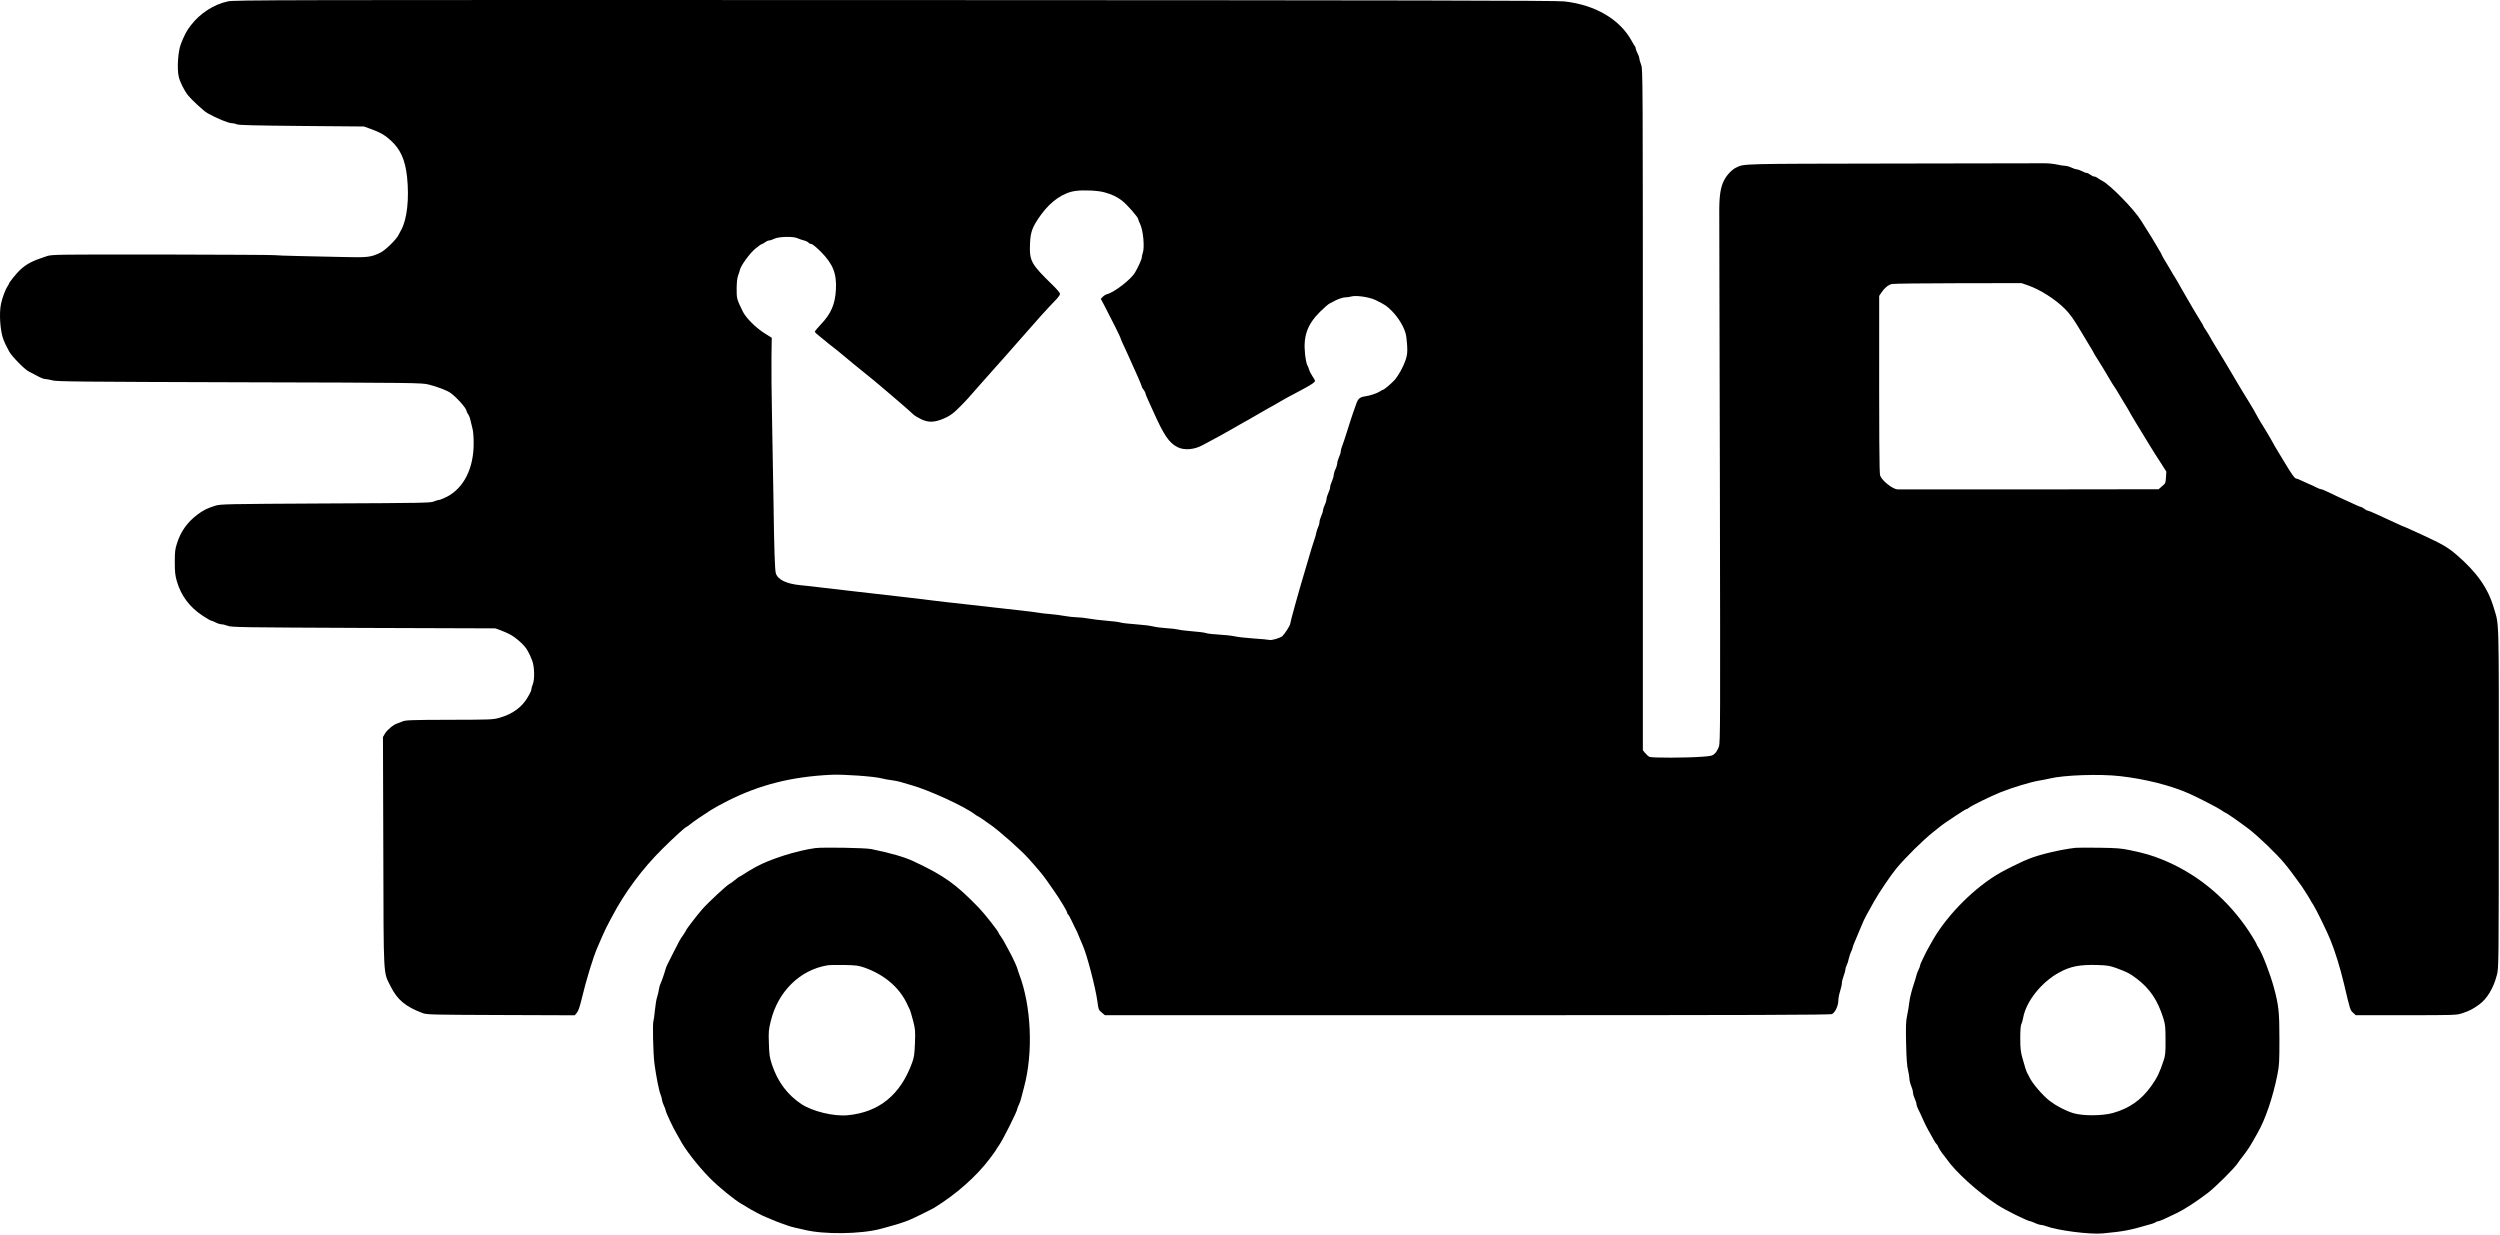 <svg width="1352" height="668" viewBox="0 0 1352 668" fill="currentColor" xmlns="http://www.w3.org/2000/svg">
<path d="M123.214 0.757C115.622 2.391 108.175 7.195 103.178 13.73C100.92 16.661 99.623 19.111 97.797 23.868C96.307 27.663 95.683 36.888 96.596 41.164C97.268 44.288 99.478 48.756 101.833 51.735C103.707 54.041 110.241 60.095 112.115 61.152C117.16 63.987 123.502 66.629 125.472 66.629C126.289 66.629 127.442 66.918 128.018 67.206C128.835 67.686 137.147 67.879 162.948 68.119L196.821 68.407L200.281 69.656C205.614 71.578 208.257 73.116 211.428 76.046C216.617 80.851 219.115 86.425 220.124 95.554C221.373 107.373 220.172 118.52 217.001 124.286C216.617 124.958 215.944 126.256 215.464 127.168C214.263 129.619 208.257 135.432 205.71 136.634C200.569 139.132 198.936 139.324 185.386 138.988C178.468 138.844 167.609 138.604 161.267 138.459C154.925 138.315 149.111 138.123 148.294 137.979C147.525 137.835 120.139 137.739 87.515 137.643C31.492 137.595 28.033 137.643 25.534 138.459C17.511 141.054 14.435 142.639 10.736 146.099C9.006 147.684 4.874 152.825 4.874 153.354C4.874 153.546 4.49 154.267 4.009 154.94C2.952 156.477 1.223 161.09 0.55 164.309C-0.555 169.402 0.07 178.915 1.847 183.623C2.568 185.497 2.856 186.074 4.97 190.11C6.316 192.608 13.234 199.719 15.444 200.824C16.357 201.305 17.799 202.073 18.568 202.458C22.171 204.428 23.564 205.004 24.622 205.004C25.246 205.004 26.976 205.341 28.417 205.725C30.723 206.35 44.321 206.494 129.556 206.734C226.034 206.974 228.148 207.022 231.896 207.983C236.46 209.136 241.457 211.01 243.427 212.356C246.742 214.614 252.316 220.812 252.316 222.301C252.316 222.59 252.7 223.454 253.229 224.127C253.709 224.848 254.238 226.193 254.382 227.106C254.574 228.019 255.054 229.989 255.439 231.43C255.919 233.112 256.159 236.139 256.159 239.838C256.159 253.34 250.826 263.91 241.649 268.666C239.823 269.579 237.95 270.348 237.469 270.348C236.989 270.348 235.739 270.732 234.73 271.165C233.001 271.982 228.773 272.03 176.161 272.27C121.052 272.558 119.37 272.606 116.343 273.519C112.115 274.816 109.857 275.97 106.734 278.324C101.4 282.36 97.845 287.261 95.827 293.507C94.674 297.014 94.53 298.215 94.53 303.981C94.53 309.362 94.722 311.14 95.635 314.311C97.941 322.239 102.505 328.293 109.616 333.001C111.875 334.491 113.989 335.692 114.325 335.692C114.613 335.692 115.718 336.124 116.679 336.653C117.688 337.181 119.082 337.614 119.754 337.614C120.475 337.614 121.964 337.998 123.118 338.431C125.087 339.247 130.229 339.295 196.581 339.584L267.931 339.824L270.814 340.881C272.399 341.506 274.561 342.418 275.618 342.995C279.222 344.869 283.882 349.145 285.228 351.74C285.516 352.268 285.996 353.181 286.285 353.709C286.573 354.238 287.246 355.872 287.822 357.313C289.072 360.58 289.216 367.451 288.111 370.141C287.726 371.054 287.39 372.207 287.39 372.64C287.39 373.361 286.957 374.37 285.42 377.012C282.345 382.393 277.252 386.141 270.189 388.159C266.634 389.168 265.721 389.216 242.946 389.264C222.527 389.312 219.163 389.456 217.722 390.129C216.809 390.513 215.512 391.042 214.839 391.234C212.917 391.763 209.266 394.79 208.161 396.759L207.104 398.585L207.296 460.47C207.488 530.186 207.2 525.333 211.236 533.405C214.839 540.66 219.307 544.407 228.532 547.867C230.791 548.732 233.145 548.78 270.862 548.924L310.837 549.068L311.99 547.675C312.807 546.666 313.575 544.407 314.729 539.603C316.939 530.234 320.927 517.213 323.041 512.504C323.569 511.303 324.146 509.91 324.386 509.381C324.866 508.18 327.221 502.943 327.797 501.79C328.758 499.964 329.335 498.763 329.719 498.09C329.959 497.706 330.536 496.601 331.016 495.688C337.791 482.715 347.4 469.743 358.307 458.98C364.505 452.83 370.751 447.161 371.28 447.161C371.472 447.161 372.481 446.44 373.586 445.527C375.556 443.941 378.246 442.116 384.396 438.128C386.126 437.023 390.258 434.716 393.573 433.083C410.87 424.386 427.975 420.062 449.308 419.005C455.986 418.669 472.851 419.87 476.935 420.975C478.28 421.311 480.634 421.792 482.22 421.936C483.805 422.128 485.968 422.561 487.025 422.897C488.082 423.233 490.628 424.002 492.742 424.579C502.015 427.125 521.33 435.966 527 440.242C527.816 440.866 528.633 441.395 528.777 441.395C528.922 441.395 529.979 442.068 531.084 442.836C532.237 443.653 534.255 445.047 535.552 445.959C540.02 448.986 552.272 459.845 556.164 464.217C561.834 470.559 564.14 473.346 566.302 476.469C567.359 477.959 569.089 480.505 570.194 482.043C573.413 486.655 577.112 492.853 577.112 493.526C577.112 493.91 577.305 494.343 577.593 494.487C577.833 494.631 578.746 496.216 579.563 497.994C580.38 499.772 581.293 501.646 581.581 502.174C581.821 502.703 582.254 503.472 582.446 503.856C582.638 504.24 583.263 505.778 583.839 507.219C584.416 508.661 585.184 510.486 585.569 511.303C587.779 516.156 592.487 534.125 593.497 541.717C594.025 545.945 594.169 546.233 595.803 547.579L597.532 549.02H793.564C948.179 549.02 989.835 548.876 990.748 548.395C992.43 547.579 994.111 543.975 994.159 541.284C994.159 540.035 994.592 537.681 995.12 536.047C995.649 534.414 996.081 532.444 996.081 531.675C996.081 530.906 996.514 529.177 997.042 527.783C997.571 526.39 998.003 524.804 998.003 524.276C998.003 523.747 998.291 522.738 998.676 522.018C999.06 521.345 999.589 519.711 999.829 518.414C1000.12 517.117 1000.69 515.435 1001.08 514.666C1001.51 513.85 1001.85 512.937 1001.85 512.648C1001.85 512.312 1002.28 511.111 1002.76 510.006C1003.24 508.853 1004.15 506.739 1004.73 505.297C1005.31 503.856 1006.17 501.79 1006.65 500.733C1007.08 499.676 1007.71 498.282 1008 497.61C1008.48 496.505 1009.77 494.15 1013.62 487.28C1016.12 482.763 1022.89 472.818 1025.68 469.502C1030.96 463.256 1039.56 454.752 1045.33 450.091C1048.45 447.545 1051.43 445.239 1051.91 444.998C1052.39 444.71 1055.08 442.932 1057.87 441.011C1060.7 439.137 1063.2 437.551 1063.49 437.551C1063.78 437.551 1064.36 437.263 1064.74 436.879C1065.99 435.773 1076.61 430.584 1082.09 428.374C1088.38 425.876 1098.42 422.849 1102.65 422.176C1104.43 421.888 1107.07 421.359 1108.51 421.023C1116.05 419.149 1135.56 418.477 1146.47 419.726C1160.11 421.263 1174 424.771 1183.94 429.191C1188.8 431.353 1199.7 436.975 1201.29 438.128C1202.3 438.848 1203.26 439.473 1203.4 439.473C1203.93 439.473 1211.14 444.518 1216.14 448.314C1221.33 452.302 1230.89 461.527 1235.21 466.62C1237.28 469.022 1241.12 474.163 1244.82 479.352C1245.93 480.89 1249.77 487.088 1249.77 487.328C1249.77 487.376 1250.25 488.193 1250.87 489.057C1252.32 491.22 1258.42 503.664 1260.24 508.18C1262.89 514.666 1265.48 523.171 1267.55 531.723C1271.05 546.57 1270.96 546.233 1272.54 547.675L1273.98 549.02H1301.18C1327.65 549.02 1328.42 548.972 1331.45 548.011C1335.58 546.618 1337.26 545.753 1340.67 543.302C1345 540.179 1348.51 534.366 1350.33 527.207C1351.29 523.363 1351.34 522.738 1351.34 431.305C1351.39 330.166 1351.58 338.815 1348.65 328.725C1345.53 318.107 1339.52 309.506 1328.52 300.041C1323.95 296.101 1320.69 294.179 1310.31 289.423C1301.76 285.483 1300.12 284.762 1299.93 284.762C1299.79 284.762 1298.06 283.993 1295.99 283.032C1293.97 282.072 1291.43 280.918 1290.37 280.438C1289.31 279.957 1286.76 278.804 1284.7 277.843C1282.63 276.882 1280.71 276.114 1280.37 276.114C1280.04 276.114 1279.27 275.681 1278.6 275.153C1277.92 274.624 1277.2 274.192 1276.92 274.192C1276.68 274.192 1275.57 273.759 1274.51 273.279C1272.69 272.414 1270.91 271.597 1264.42 268.666C1262.84 267.946 1260.29 266.745 1258.75 265.976C1257.22 265.207 1255.68 264.582 1255.25 264.582C1254.86 264.582 1253.71 264.15 1252.75 263.622C1251.79 263.093 1249.91 262.228 1248.57 261.7C1247.27 261.123 1245.35 260.258 1244.34 259.778C1243.28 259.249 1242.18 258.817 1241.84 258.817C1240.98 258.817 1239.44 256.655 1234.83 248.967C1232.62 245.268 1230.6 241.904 1230.31 241.472C1230.07 241.039 1229.2 239.55 1228.44 238.109C1227.67 236.667 1225.79 233.496 1224.21 230.998C1222.67 228.547 1220.84 225.472 1220.22 224.223C1219.6 222.974 1217.77 219.803 1216.14 217.208C1212.39 211.154 1212.63 211.491 1210.61 208.127C1209.7 206.542 1208.26 204.139 1207.49 202.842C1206.72 201.497 1205.23 199.095 1204.27 197.413C1203.26 195.731 1202.25 194.002 1201.96 193.569C1201.72 193.089 1200.42 191.023 1199.13 188.909C1196.82 185.161 1195.38 182.663 1194.32 180.741C1194.03 180.212 1193.31 179.107 1192.74 178.242C1192.11 177.425 1191.63 176.609 1191.63 176.416C1191.63 176.176 1190.48 174.254 1187.93 170.122C1187.36 169.257 1184.28 163.972 1182.21 160.369C1181.69 159.408 1180.73 157.774 1180.1 156.717C1179.52 155.66 1178.47 153.834 1177.79 152.633C1177.12 151.432 1176.21 149.895 1175.73 149.174C1175.2 148.501 1174.82 147.829 1174.82 147.684C1174.82 147.588 1173.61 145.57 1172.17 143.216C1170.73 140.862 1169.39 138.604 1169.24 138.219C1169.1 137.835 1168.81 137.162 1168.57 136.778C1168.33 136.393 1167.22 134.52 1166.17 132.694C1165.06 130.82 1163.81 128.754 1163.38 128.033C1162.47 126.64 1158.82 120.778 1157.86 119.241C1154.2 113.283 1141.18 99.974 1137 97.86C1136.23 97.475 1135.13 96.803 1134.5 96.322C1133.88 95.842 1133.01 95.457 1132.53 95.457C1132.05 95.457 1131.14 95.025 1130.47 94.496C1129.8 93.968 1128.93 93.536 1128.5 93.536C1128.07 93.536 1126.91 93.103 1125.95 92.575C1124.94 92.046 1123.69 91.614 1123.17 91.614C1122.64 91.566 1121.34 91.181 1120.28 90.653C1119.23 90.124 1117.74 89.692 1116.92 89.692C1116.15 89.692 1114.18 89.356 1112.59 89.019C1111.01 88.635 1107.89 88.299 1105.63 88.299C1103.37 88.299 1066.18 88.347 1022.99 88.443C940.587 88.587 943.422 88.491 938.954 90.605C936.647 91.662 933.764 94.737 932.323 97.62C930.449 101.223 929.729 106.172 929.777 114.916C929.777 119.145 929.921 185.305 930.113 261.988C930.353 391.426 930.353 401.516 929.584 403.726C929.152 405.072 928.191 406.753 927.422 407.474C926.173 408.675 925.548 408.867 921.032 409.204C912.576 409.876 893.165 409.924 892.012 409.3C891.435 409.011 890.378 408.098 889.706 407.234L888.456 405.744V221.581C888.456 38.474 888.456 37.321 887.495 34.918C886.967 33.573 886.534 32.036 886.534 31.555C886.534 31.027 886.102 29.777 885.573 28.816C885.045 27.808 884.613 26.654 884.613 26.27C884.613 25.838 884.42 25.309 884.18 25.021C883.94 24.78 883.171 23.483 882.45 22.186C876.012 10.415 862.751 2.631 845.935 0.757C841.803 0.277 763.871 0.132 483.902 0.036C144.739 -0.06 126.961 -0.012 123.214 0.757ZM597.292 104.01C601.376 105.115 604.019 106.412 606.805 108.526C609.496 110.592 615.55 117.511 615.55 118.52C615.55 118.856 615.982 119.913 616.463 120.874C618.241 124.334 619.154 133.895 617.952 137.018C617.712 137.691 617.472 138.7 617.472 139.276C617.472 140.141 615.598 144.321 613.868 147.3C611.706 151.096 602.625 158.111 598.589 159.12C597.917 159.312 596.908 159.936 596.379 160.513L595.322 161.618L597.581 165.894C601.136 172.717 605.941 182.326 605.941 182.711C605.941 182.903 606.421 184.056 606.95 185.257C607.526 186.458 608.391 188.332 608.872 189.389C609.304 190.446 610.265 192.512 610.938 193.954C614.061 200.728 617.472 208.56 617.472 209.04C617.472 209.329 617.904 210.097 618.433 210.77C618.961 211.443 619.394 212.211 619.394 212.548C619.394 212.884 620.163 214.806 621.123 216.872C622.084 218.938 623.286 221.581 623.814 222.782C629.484 235.466 632.222 239.454 636.787 241.808C640.438 243.682 646.06 243.202 650.624 240.607C651.393 240.175 656.918 237.196 659.993 235.562C661.05 234.986 664.077 233.256 666.72 231.766C669.362 230.229 671.861 228.788 672.245 228.595C673.735 227.827 675.08 227.058 681.374 223.406C684.93 221.34 688.053 219.563 688.341 219.466C688.581 219.37 689.59 218.794 690.503 218.217C692.473 216.968 697.566 214.181 702.275 211.731C709.001 208.175 711.163 206.782 711.163 205.917C711.163 205.725 710.539 204.572 709.77 203.467C709.001 202.314 708.184 200.728 707.992 199.959C707.8 199.143 707.32 198.038 706.983 197.461C706.599 196.884 706.07 194.242 705.782 191.551C704.725 181.798 706.935 175.552 713.902 168.585C716.112 166.423 718.418 164.405 718.995 164.164C719.571 163.876 720.388 163.492 720.773 163.252C723.031 161.906 726.154 160.801 727.547 160.801C728.46 160.801 729.95 160.609 730.862 160.321C733.361 159.6 740.616 160.657 743.835 162.243C749.12 164.837 749.889 165.318 752.964 168.441C756.135 171.708 758.922 176.176 760.075 180.02C760.459 181.221 760.844 184.248 760.988 186.843C761.18 190.782 761.036 191.936 760.123 194.77C758.874 198.47 756.279 203.131 754.165 205.533C752.532 207.359 748.496 210.77 747.967 210.77C747.727 210.77 747.006 211.154 746.334 211.635C744.748 212.692 740.952 213.989 738.07 214.373C735.379 214.806 734.466 215.575 733.457 218.409C733.025 219.611 732.304 221.677 731.823 223.022C731.343 224.319 729.95 228.643 728.7 232.631C727.451 236.571 726.154 240.559 725.77 241.424C725.385 242.289 725.097 243.49 725.097 244.066C725.097 244.643 724.664 246.084 724.136 247.238C723.607 248.391 723.175 249.88 723.175 250.601C723.127 251.273 722.743 252.715 722.214 253.772C721.686 254.829 721.301 256.27 721.253 256.943C721.253 257.664 720.821 259.153 720.292 260.306C719.764 261.459 719.331 262.901 719.331 263.525C719.331 264.15 718.899 265.543 718.37 266.6C717.842 267.706 717.409 269.147 717.409 269.82C717.361 270.492 716.977 271.934 716.448 272.991C715.92 274.048 715.536 275.393 715.487 275.922C715.487 276.498 715.055 277.891 714.527 279.045C713.998 280.198 713.566 281.735 713.566 282.408C713.566 283.129 713.229 284.33 712.845 285.05C712.461 285.819 712.028 287.213 711.836 288.125C711.692 289.038 711.307 290.576 710.923 291.489C710.298 293.17 708.329 299.609 707.031 304.221C706.695 305.518 705.926 308.017 705.398 309.747C702.611 318.923 697.71 336.605 697.71 337.47C697.71 338.238 694.731 342.899 693.53 344.004C692.281 345.061 687.764 346.406 686.467 346.07C685.891 345.926 682.191 345.541 678.155 345.301C674.119 345.013 669.459 344.532 667.825 344.148C666.143 343.764 662.252 343.331 659.177 343.187C656.102 343.043 652.979 342.659 652.21 342.37C651.489 342.082 648.174 341.65 644.859 341.409C641.543 341.121 638.084 340.737 637.171 340.448C636.258 340.208 633.423 339.872 630.925 339.728C628.427 339.584 625.111 339.151 623.574 338.767C622.084 338.382 617.856 337.854 614.205 337.614C610.601 337.373 606.854 336.941 605.941 336.653C605.028 336.365 601.664 335.932 598.493 335.692C595.322 335.452 590.998 334.923 588.884 334.539C586.77 334.154 583.743 333.818 582.157 333.818C580.572 333.77 577.641 333.482 575.671 333.097C573.701 332.713 570.242 332.281 567.984 332.088C565.725 331.944 562.891 331.608 561.641 331.368C560.44 331.127 556.212 330.599 552.272 330.166C548.38 329.782 542.567 329.109 539.396 328.725C536.225 328.341 529.546 327.572 524.501 327.043C519.504 326.515 513.643 325.842 511.529 325.602C501.246 324.305 480.346 321.854 462.28 319.836C457.668 319.308 450.221 318.443 445.704 317.915C441.236 317.338 435.47 316.713 432.924 316.473C425.332 315.752 420.624 313.494 419.567 310.035C419.038 308.257 418.654 297.062 418.318 271.549C418.173 261.219 417.837 241.664 417.549 228.067C417.261 214.47 417.116 198.662 417.213 192.993L417.357 182.663L413.513 180.26C408.756 177.281 403.375 171.9 401.693 168.441C398.426 161.762 398.378 161.522 398.378 156.093C398.426 152.681 398.666 150.327 399.147 149.03C399.579 147.973 400.012 146.579 400.156 145.907C400.732 143.456 405.585 136.826 408.612 134.375C410.246 133.03 411.783 131.973 412.072 131.973C412.312 131.973 413.08 131.541 413.753 131.012C414.426 130.484 415.387 130.051 415.915 130.051C416.444 130.051 417.741 129.619 418.798 129.09C421.248 127.937 428.888 127.745 431.194 128.802C432.059 129.186 433.645 129.763 434.702 130.003C435.807 130.291 436.96 130.868 437.296 131.252C437.632 131.637 438.305 131.973 438.834 131.973C439.362 131.973 441.524 133.751 443.927 136.153C450.509 142.784 452.575 148.021 452.047 156.813C451.614 164.549 449.404 169.642 444.071 175.263C442.197 177.233 440.707 179.059 440.659 179.347C440.659 179.684 441.812 180.789 443.206 181.846C444.551 182.903 446.137 184.152 446.665 184.632C447.194 185.161 448.107 185.882 448.635 186.266C449.932 187.179 456.659 192.608 456.995 192.993C457.139 193.137 459.302 194.963 461.8 196.981C471.409 204.716 476.022 208.512 479.577 211.635C481.595 213.413 484.43 215.815 485.871 217.016C488.274 219.034 491.109 221.532 493.991 224.175C494.664 224.8 496.49 225.905 498.075 226.673C501.775 228.451 504.754 228.499 509.126 226.866C513.258 225.28 515.564 223.695 519.456 219.659C523.54 215.479 522.531 216.536 530.987 206.926C535.071 202.314 538.627 198.278 538.915 197.99C539.732 197.125 545.546 190.59 549.293 186.266C561.978 171.756 565.677 167.672 571.731 161.378C572.548 160.465 573.269 159.36 573.269 158.879C573.269 158.447 571.539 156.333 569.377 154.267C557.557 142.784 556.645 141.15 557.029 131.781C557.269 125.295 558.374 122.46 563.131 115.925C568.416 108.67 575.191 104.058 581.773 103.241C586.097 102.664 594.025 103.049 597.292 104.01ZM1096.84 154.363C1103.32 156.621 1111.54 161.858 1116.68 166.999C1119.47 169.834 1121.34 172.429 1125.09 178.723C1127.73 183.143 1130.28 187.371 1130.71 188.092C1131.19 188.813 1131.81 189.918 1132.15 190.59C1132.49 191.263 1133.5 192.993 1134.46 194.434C1135.37 195.875 1136.33 197.461 1136.62 197.893C1136.86 198.326 1137.96 200.104 1139.02 201.881C1140.08 203.611 1141.28 205.629 1141.66 206.35C1142.05 207.07 1142.86 208.272 1143.39 209.088C1143.97 209.857 1144.98 211.491 1145.65 212.692C1146.32 213.893 1147.72 216.247 1148.82 217.977C1149.93 219.707 1150.98 221.532 1151.27 222.061C1151.9 223.358 1156.8 231.526 1162.61 240.943C1165.4 245.46 1165.69 245.892 1168.76 250.649L1171.55 255.021L1171.36 258.192C1171.16 261.171 1171.07 261.459 1169.24 262.949L1167.37 264.582L1097.46 264.679C1059.02 264.727 1026.93 264.727 1026.21 264.679C1023.47 264.486 1017.85 260.018 1016.79 257.231C1016.31 255.982 1016.21 237.965 1016.26 171.372V160.032L1017.51 158.159C1019.1 155.756 1021.21 154.027 1023.13 153.594C1024 153.354 1040.09 153.21 1058.93 153.162L1093.23 153.114L1096.84 154.363Z" fill="currentColor"/>
<path d="M440.9 458.644C431.002 459.989 416.492 464.553 408.756 468.83C405.201 470.848 404.144 471.472 402.318 472.673C401.165 473.442 400.108 474.067 399.964 474.067C399.771 474.067 398.666 474.884 397.465 475.893C396.264 476.902 394.919 477.862 394.534 478.007C393.333 478.439 382.955 488.096 379.832 491.652C376.901 495.015 370.991 502.703 370.991 503.183C370.991 503.327 370.271 504.432 369.454 505.682C367.628 508.276 367.436 508.661 364.169 515.147C362.871 517.789 361.43 520.576 361.046 521.345C360.613 522.114 360.133 523.411 359.893 524.228C359.364 526.342 357.586 531.339 357.106 532.203C356.866 532.636 356.529 533.933 356.337 535.086C356.193 536.287 355.712 538.113 355.376 539.17C354.992 540.227 354.463 543.446 354.175 546.329C353.887 549.26 353.55 551.807 353.406 551.999C352.83 552.912 353.214 569.968 353.935 575.302C354.896 582.412 356.385 589.956 357.298 592.118C357.682 593.079 358.019 594.28 358.019 594.857C358.067 595.385 358.451 596.73 358.98 597.787C359.508 598.844 359.893 599.998 359.941 600.286C359.941 601.295 363.929 609.799 365.946 613.162C366.571 614.219 367.34 615.517 367.58 616.045C370.223 621.234 377.045 630.075 383.676 636.898C388.48 641.798 397.321 649.005 401.021 651.071C401.837 651.504 403.135 652.273 403.904 652.801C406.162 654.291 412.888 657.798 414.474 658.327C415.291 658.615 416.684 659.191 417.597 659.624C419.086 660.344 420.864 661.017 426.245 662.891C427.158 663.227 428.888 663.66 430.089 663.948C431.29 664.188 433.452 664.717 434.942 665.053C445.464 667.696 465.404 667.455 476.214 664.573C485.199 662.17 488.85 661.017 492.31 659.528C494.808 658.471 504.033 653.906 505.282 653.137C517.198 645.786 527.864 636.321 535.071 626.856C537.041 624.213 538.675 622.003 538.675 621.859C538.675 621.715 539.396 620.562 540.309 619.312C542.423 616.334 550.206 600.766 550.206 599.517C550.206 599.181 550.591 598.268 551.023 597.403C551.455 596.538 551.984 595.097 552.176 594.184C552.416 593.271 553.137 590.436 553.81 587.938C558.855 569.248 557.75 543.879 551.119 526.678C550.639 525.333 550.206 524.084 550.206 523.891C550.206 523.507 548.14 518.798 547.275 517.213C547.035 516.732 546.074 514.907 545.113 513.129C542.423 508.18 542.375 508.036 541.221 506.402C540.597 505.586 540.116 504.769 540.116 504.625C540.116 503.904 532.477 494.15 529.354 490.931C516.814 477.959 510.568 473.538 493.991 465.755C489.187 463.496 481.355 461.238 471.169 459.172C467.758 458.5 445.176 458.115 440.9 458.644ZM467.325 523.219C478.184 527.014 486.448 534.029 490.58 543.014C491.205 544.311 491.877 545.801 492.118 546.233C492.31 546.666 493.079 549.26 493.799 551.999C495 556.659 495.048 557.38 494.808 564.155C494.568 570.209 494.328 571.89 493.271 574.725C486.928 592.118 475.445 601.487 458.437 603.121C450.941 603.841 439.362 601.055 433.356 597.067C425.861 592.07 420.624 585.103 417.549 575.926C416.204 571.89 416.011 570.593 415.819 564.395C415.579 558.053 415.675 556.948 416.828 552.239C420.672 536.287 432.539 524.564 447.386 522.066C448.587 521.873 452.815 521.777 456.755 521.873C462.905 521.969 464.443 522.21 467.325 523.219Z" fill="currentColor"/>
<path d="M1122.44 458.5C1114.66 459.364 1102.79 462.151 1097.22 464.457C1096.45 464.794 1095.01 465.37 1094.1 465.755C1091.98 466.668 1084.44 470.415 1081.6 472.049C1068.25 479.688 1054.03 493.766 1045.86 507.363C1044.18 510.198 1041.2 515.627 1040.72 516.828C1040.43 517.501 1039.8 518.846 1039.28 519.807C1038.8 520.768 1038.36 521.873 1038.36 522.21C1038.36 522.546 1038.03 523.459 1037.64 524.228C1037.21 524.996 1036.68 526.438 1036.44 527.351C1036.2 528.312 1035.72 530.041 1035.29 531.243C1033.75 535.903 1032.89 539.266 1032.55 542.053C1032.4 543.639 1031.88 546.762 1031.4 549.02C1030.68 552.479 1030.63 554.882 1030.82 564.395C1031.01 572.323 1031.3 576.551 1031.83 578.569C1032.21 580.154 1032.55 582.268 1032.6 583.229C1032.6 584.19 1033.03 585.968 1033.56 587.217C1034.09 588.466 1034.52 590.052 1034.52 590.725C1034.52 591.445 1034.95 592.983 1035.48 594.136C1036.01 595.289 1036.44 596.634 1036.44 597.163C1036.44 597.643 1036.87 598.893 1037.35 599.853C1037.88 600.814 1038.7 602.592 1039.23 603.793C1040.67 607.157 1042.64 611.048 1043.94 613.162C1044.56 614.219 1045.43 615.757 1045.86 616.622C1046.29 617.487 1046.91 618.4 1047.3 618.736C1047.68 619.024 1047.97 619.505 1047.97 619.745C1047.97 620.177 1050.71 624.453 1051.34 624.934C1051.48 625.078 1052.15 625.943 1052.78 626.856C1057.53 633.727 1069.59 644.681 1080.07 651.552C1084.44 654.435 1096.6 660.441 1098.13 660.489C1098.42 660.537 1099.53 660.921 1100.58 661.45C1101.64 661.978 1102.99 662.362 1103.56 662.411C1104.19 662.411 1105.48 662.699 1106.45 663.083C1112.88 665.486 1130.32 667.696 1137.2 667.023C1149.06 665.87 1151.13 665.486 1163.76 661.834C1164.68 661.546 1165.64 661.161 1165.88 660.921C1166.17 660.681 1166.65 660.489 1167.03 660.489C1167.75 660.489 1170.92 659.095 1177.22 656.02C1181.64 653.858 1188.03 649.678 1193.94 645.162C1198.17 641.943 1208.26 631.901 1210.18 629.018C1210.85 627.961 1212.24 626.135 1213.21 624.934C1214.17 623.733 1215.7 621.571 1216.62 620.129C1218.11 617.631 1218.54 616.91 1220.99 612.538C1225.17 605.235 1229.2 593.319 1231.61 581.211C1232.62 576.214 1232.71 574.389 1232.71 561.752C1232.71 547.242 1232.28 543.446 1229.73 534.125C1227.72 526.63 1223.34 515.291 1221.33 512.408C1220.84 511.736 1220.46 511.015 1220.46 510.871C1220.46 510.342 1216.81 504.336 1214.26 500.781C1202.49 484.301 1187.21 472.097 1169.34 464.842C1163.72 462.584 1159.83 461.43 1151.99 459.797C1147 458.74 1144.74 458.596 1135.18 458.452C1129.12 458.355 1123.36 458.403 1122.44 458.5ZM1144.31 523.459C1150.5 525.765 1151.75 526.39 1155.36 529.128C1162.66 534.606 1166.98 541.044 1170.01 550.942C1170.97 554.065 1171.12 555.602 1171.12 562.473C1171.16 569.536 1171.02 570.785 1170.01 573.764C1167.9 580.106 1166.55 582.893 1163.48 587.217C1157.95 594.953 1151.61 599.373 1142.62 601.919C1136.86 603.505 1126.29 603.553 1121.15 601.968C1116.97 600.67 1112.11 598.124 1108.51 595.385C1104.76 592.502 1099.24 586.112 1097.56 582.653C1097.27 581.98 1096.79 581.115 1096.55 580.731C1095.87 579.578 1095.01 576.935 1093.76 572.323C1092.75 568.719 1092.56 566.941 1092.56 561.464C1092.56 557.332 1092.75 554.545 1093.14 553.873C1093.42 553.296 1093.86 551.807 1094.1 550.557C1095.63 541.621 1104.04 531.05 1113.8 525.813C1119.85 522.546 1124.75 521.633 1134.22 521.873C1139.65 522.066 1140.94 522.258 1144.31 523.459Z" fill="currentColor"/>
</svg>
